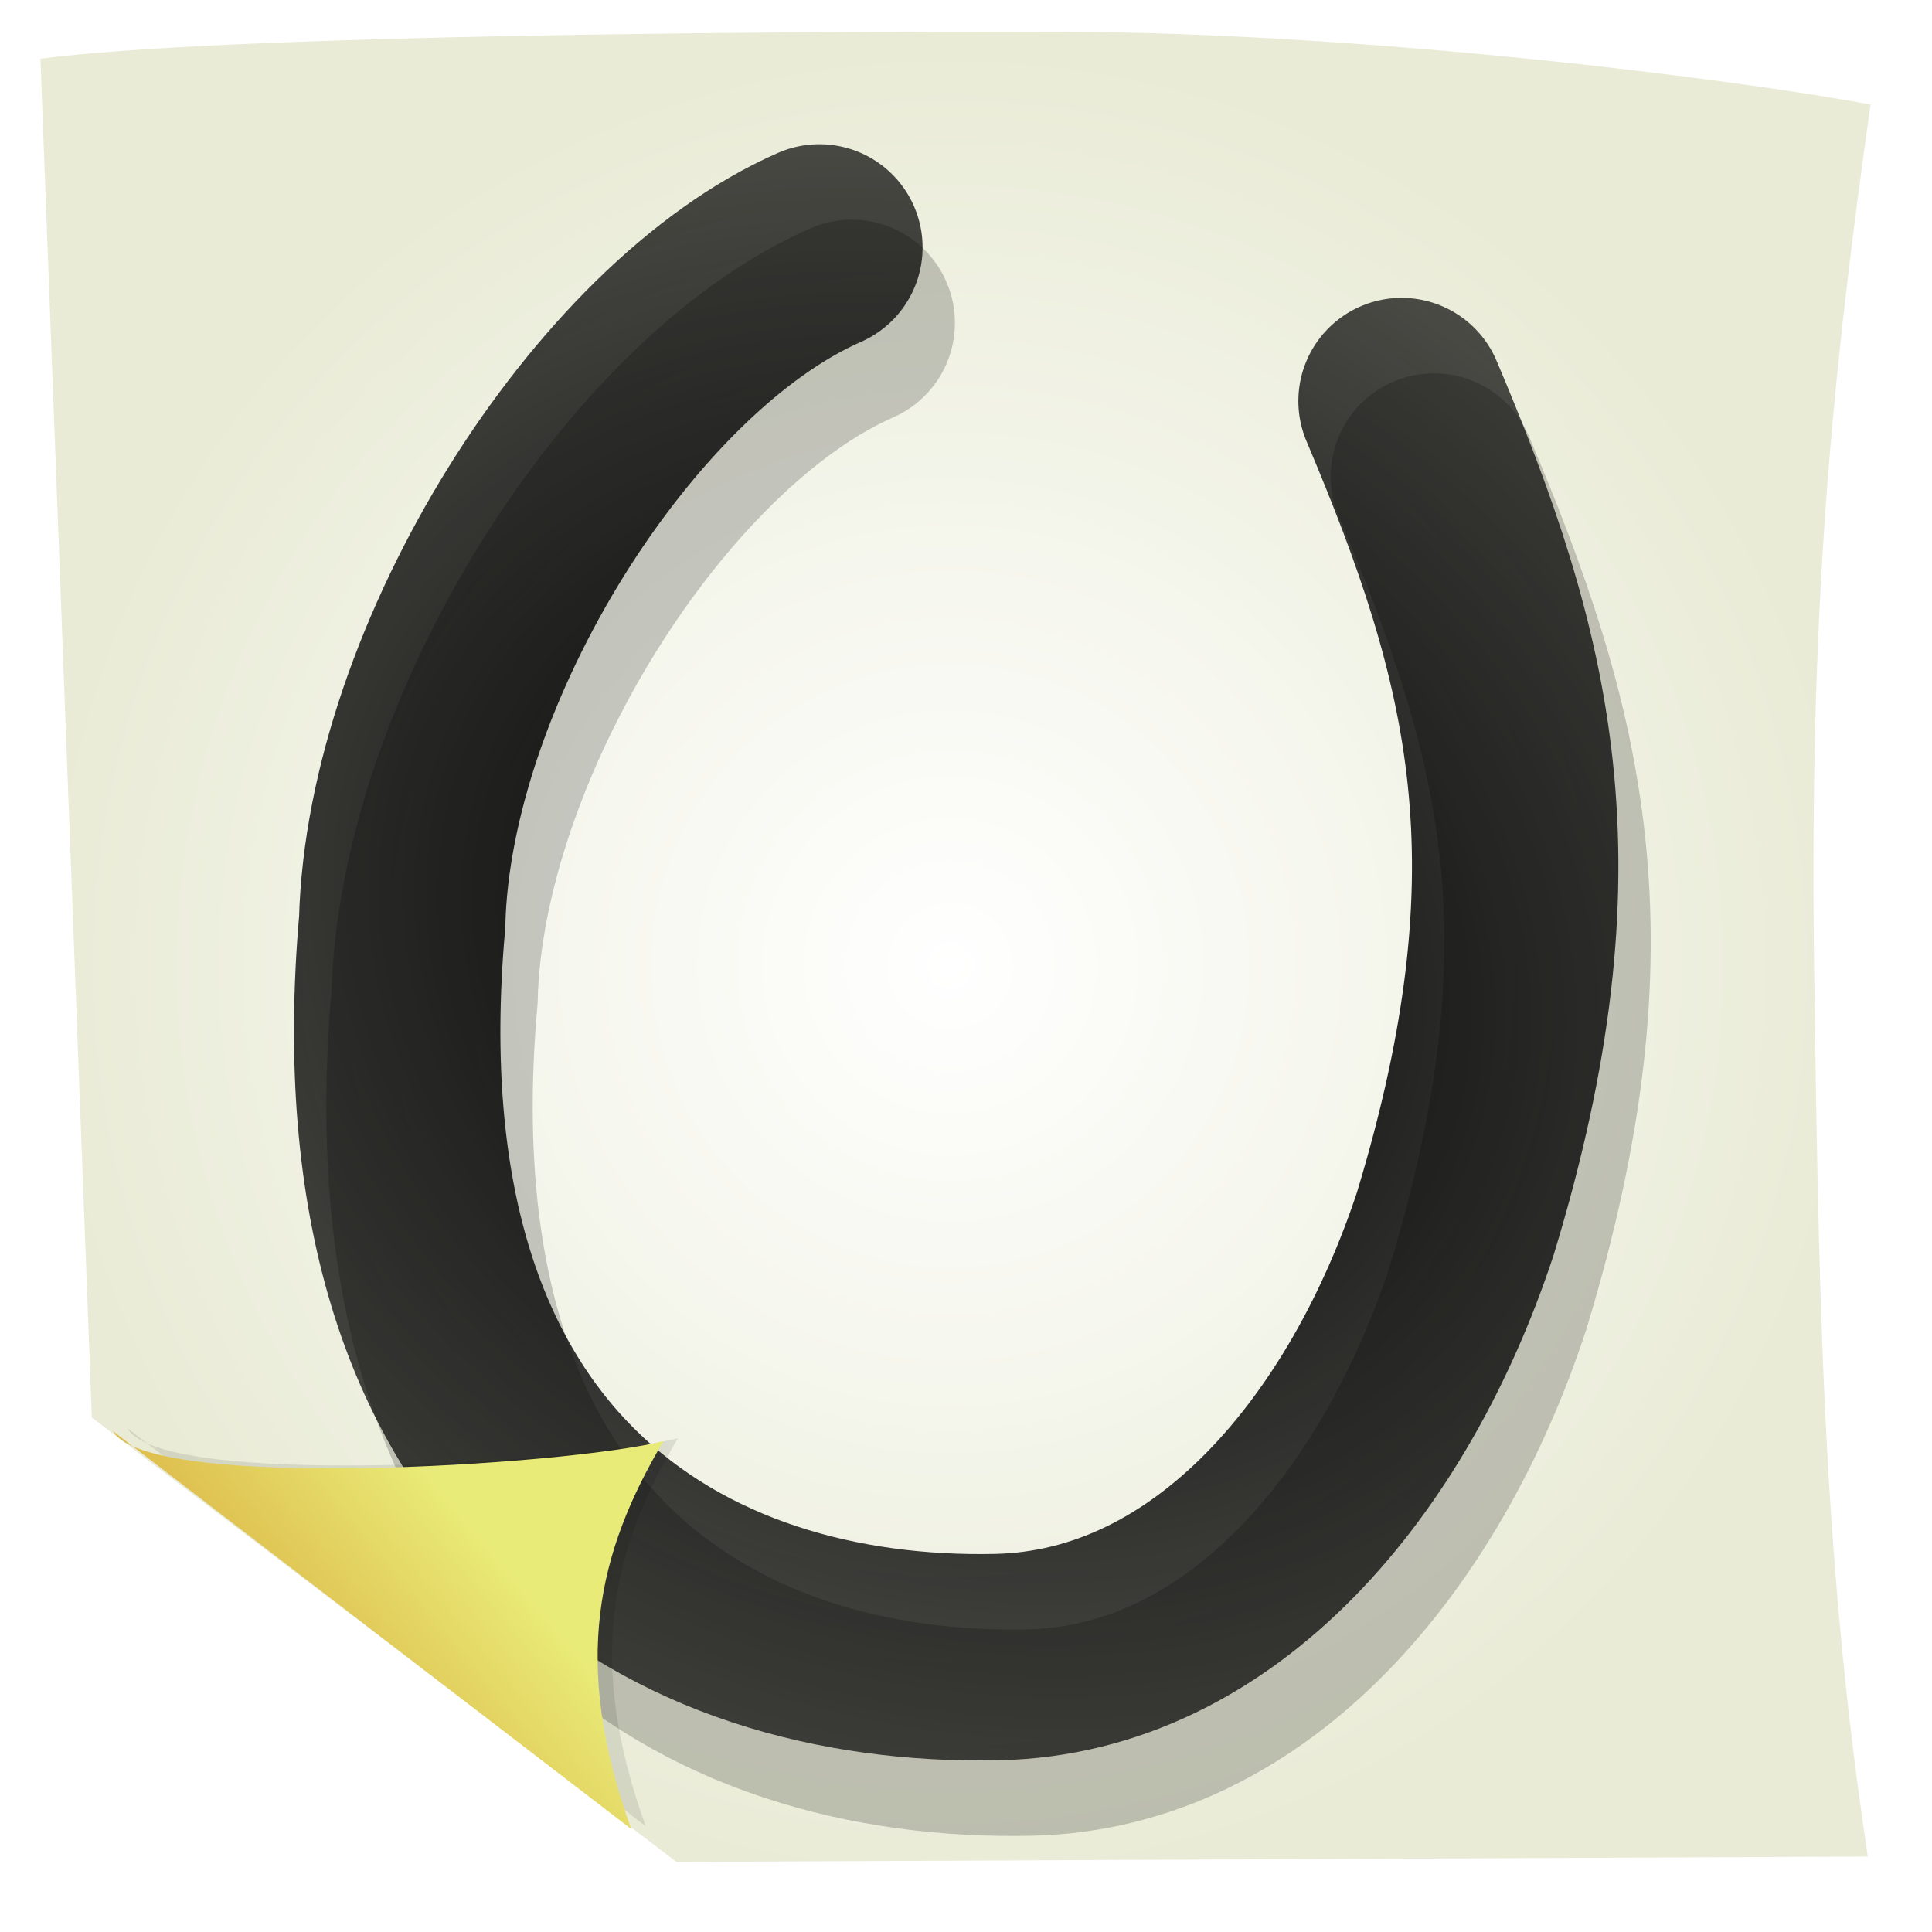 <?xml version="1.0" encoding="UTF-8" standalone="no"?>
<!-- Created with Inkscape (http://www.inkscape.org/) -->

<svg
   xmlns:dc="http://purl.org/dc/elements/1.1/"
   xmlns:cc="http://creativecommons.org/ns#"
   xmlns:rdf="http://www.w3.org/1999/02/22-rdf-syntax-ns#"
   xmlns:svg="http://www.w3.org/2000/svg"
   xmlns="http://www.w3.org/2000/svg"
   xmlns:xlink="http://www.w3.org/1999/xlink"
   xmlns:sodipodi="http://sodipodi.sourceforge.net/DTD/sodipodi-0.dtd"
   xmlns:inkscape="http://www.inkscape.org/namespaces/inkscape"
   width="512"
   height="512"
   id="svg2"
   version="1.1"
   inkscape:version="0.48.0 r9654"
   sodipodi:docname="laucher_wip.svg">
  <defs
     id="defs4">
    <linearGradient
       id="linearGradient3798">
      <stop
         style="stop-color:#000000;stop-opacity:1;"
         offset="0"
         id="stop3800" />
      <stop
         style="stop-color:#000000;stop-opacity:0.376;"
         offset="1"
         id="stop3802" />
    </linearGradient>
    <inkscape:path-effect
       effect="rough_hatches"
       id="path-effect3017"
       is_visible="true"
       direction="253.398,787.745 , 74.07,0"
       dist_rdm="75;1"
       growth="0"
       do_bend="true"
       bender="253.398,792.745 , 5,0"
       bottom_edge_variation="37.362;1"
       top_edge_variation="37.362;1"
       bottom_tgt_variation="0;1"
       top_tgt_variation="0;1"
       scale_bf="1"
       scale_bb="1"
       scale_tf="1"
       scale_tb="1"
       top_smth_variation="0;1"
       bottom_smth_variation="0;1"
       fat_output="true"
       stroke_width_top="1"
       stroke_width_bottom="1"
       front_thickness="1"
       back_thickness="0.25" />
    <inkscape:path-effect
       effect="curvestitching"
       id="path-effect3015"
       is_visible="true"
       count="5"
       startpoint_edge_variation="0;1"
       startpoint_spacing_variation="0;1"
       endpoint_edge_variation="0;1"
       endpoint_spacing_variation="0;1"
       strokepath="m 105.257,792.745 296.282,0"
       prop_scale="1"
       scale_y_rel="false" />
    <linearGradient
       id="linearGradient3783">
      <stop
         id="stop3785"
         offset="0"
         style="stop-color:#ce7c10;stop-opacity:1;" />
      <stop
         style="stop-color:#e9eb78;stop-opacity:1;"
         offset="1"
         id="stop3787" />
    </linearGradient>
    <linearGradient
       id="linearGradient3777">
      <stop
         id="stop3779"
         offset="0"
         style="stop-color:#ffffff;stop-opacity:1;" />
      <stop
         style="stop-color:#e9ebd6;stop-opacity:1;"
         offset="1"
         id="stop3781" />
    </linearGradient>
    <linearGradient
       id="linearGradient3764">
      <stop
         style="stop-color:#ffffff;stop-opacity:1;"
         offset="0"
         id="stop3766" />
      <stop
         id="stop3774"
         offset="1"
         style="stop-color:#e9ebd6;stop-opacity:1;" />
    </linearGradient>
    <radialGradient
       inkscape:collect="always"
       xlink:href="#linearGradient3764"
       id="radialGradient3772"
       cx="252.5"
       cy="255.214"
       fx="252.5"
       fy="255.214"
       r="243.714"
       gradientTransform="matrix(1,-0.003,0.003,1.009,-1.461,539.566)"
       gradientUnits="userSpaceOnUse" />
    <linearGradient
       inkscape:collect="always"
       xlink:href="#linearGradient3783"
       id="linearGradient3775"
       x1="11.499"
       y1="551.887"
       x2="119.786"
       y2="461.643"
       gradientUnits="userSpaceOnUse"
       gradientTransform="translate(31.429,-27.143)" />
    <filter
       inkscape:collect="always"
       id="filter3839">
      <feGaussianBlur
         inkscape:collect="always"
         stdDeviation="10.867"
         id="feGaussianBlur3841" />
    </filter>
    <filter
       inkscape:collect="always"
       id="filter3871"
       x="-0.075"
       width="1.15"
       y="-0.104"
       height="1.207">
      <feGaussianBlur
         inkscape:collect="always"
         stdDeviation="4.556"
         id="feGaussianBlur3873" />
    </filter>
    <radialGradient
       inkscape:collect="always"
       xlink:href="#linearGradient3798"
       id="radialGradient3806"
       cx="253.398"
       cy="792.745"
       fx="253.398"
       fy="792.745"
       r="175.491"
       gradientTransform="matrix(2.608,1.189,-1.004,2.202,388.123,-1253.927)"
       gradientUnits="userSpaceOnUse" />
    <filter
       inkscape:collect="always"
       id="filter3836"
       x="-0.104"
       width="1.207"
       y="-0.105"
       height="1.21">
      <feGaussianBlur
         inkscape:collect="always"
         stdDeviation="18.403"
         id="feGaussianBlur3838" />
    </filter>
  </defs>
  <sodipodi:namedview
     id="base"
     pagecolor="#ffffff"
     bordercolor="#666666"
     borderopacity="1.0"
     inkscape:pageopacity="0.0"
     inkscape:pageshadow="2"
     inkscape:zoom="1.1569609"
     inkscape:cx="318.55722"
     inkscape:cy="273.84297"
     inkscape:document-units="px"
     inkscape:current-layer="layer1"
     showgrid="false"
     inkscape:showpageshadow="false"
     inkscape:window-width="1920"
     inkscape:window-height="1060"
     inkscape:window-x="-8"
     inkscape:window-y="-8"
     inkscape:window-maximized="1" />
  <g
     style="display:inline"
     inkscape:label="Carta ombra"
     inkscape:groupmode="layer"
     id="g3843"
     transform="translate(0,-540.362)">
    <path
       sodipodi:nodetypes="cccccccc"
       style="opacity:0.626;fill:#000000;fill-opacity:1;stroke:none;filter:url(#filter3836)"
       d="m 48.189,618.449 c 41.105,-5.361 166.93,-6.392 238.158,-6.186 71.228,0.206 156.889,10.928 187.954,16.701 -9.832,68.453 -14.015,118.35 -13.179,194.844 1.046,69.69 1.464,135.669 12.551,207.215 l -277.381,1.237 L 60.157,930.287 z"
       id="path3845"
       inkscape:connector-curvature="0" />
  </g>
  <g
     transform="translate(0,-540.362)"
     id="g2990"
     inkscape:groupmode="layer"
     inkscape:label="Carta"
     style="display:inline">
    <path
       inkscape:connector-curvature="0"
       id="path2994"
       d="M 10.714,555.934 C 57.5,549.743 200.714,548.553 281.786,548.791 c 81.071,0.238 178.571,12.619 213.929,19.286 -11.19,79.048 -15.952,136.667 -15,225 1.19,80.476 1.667,156.667 14.286,239.286 L 179.286,1033.791 24.336,916.035 z"
       style="fill:url(#radialGradient3772);fill-opacity:1;stroke:none"
       sodipodi:nodetypes="cccccccc" />
  </g>
  <g
     style="display:inline"
     inkscape:label="piega ombra"
     id="g3863"
     inkscape:groupmode="layer">
    <path
       sodipodi:nodetypes="cccc"
       inkscape:connector-curvature="0"
       id="path3865"
       d="m 33.786,378.514 c 9.034,16.068 119.391,9.135 145.849,2.656 -17.417,29.408 -24.467,58.595 -8.529,102.78 z"
       style="opacity:0.31;fill:#000000;fill-opacity:1;stroke:none;filter:url(#filter3871)" />
  </g>
  <g
     style="display:inline"
     transform="translate(0,-540.362)"
     id="g3007"
     inkscape:groupmode="layer"
     inkscape:label="Scritta ombra">
    <path
       sodipodi:nodetypes="ccscc"
       inkscape:connector-curvature="0"
       id="path3009"
       d="m 225.714,625.934 c -54.538,23.925 -108.837,110.382 -110.566,178.85 -13.139,149.089 74.204,196.556 157.709,194.721 58.189,-1.279 101.317,-53.848 121.429,-115 C 423.253,789.186 408.858,734.886 380,666.648"
       style="opacity:0.446;fill:none;stroke:#000000;stroke-width:54.7;stroke-linecap:round;stroke-linejoin:miter;stroke-miterlimit:2.3;stroke-opacity:1;stroke-dasharray:none;filter:url(#filter3839)" />
    <path
       transform="translate(0,540.362)"
       inkscape:connector-curvature="0"
       id="path3011"
       d="M 9.286,11.286 495.714,12.714 481.429,252 l 14.286,239.286 -375,7.857 -95.714,-75 z"
       style="fill:none;stroke:none" />
  </g>
  <g
     inkscape:label="Scritta"
     inkscape:groupmode="layer"
     id="layer1"
     transform="translate(0,-540.362)"
     style="display:inline">
    <path
       style="fill:none;stroke:url(#radialGradient3806);stroke-width:54.7;stroke-linecap:round;stroke-linejoin:miter;stroke-miterlimit:2.3;stroke-opacity:1;stroke-dasharray:none"
       d="m 217.143,605.934 c -54.538,23.925 -108.837,110.382 -110.566,178.85 -13.139,149.089 74.204,196.556 157.709,194.721 58.189,-1.279 101.317,-53.848 121.429,-115 28.968,-95.319 14.572,-149.619 -14.286,-217.857"
       id="path2985"
       inkscape:connector-curvature="0"
       sodipodi:nodetypes="ccscc" />
    <path
       style="fill:none;stroke:none"
       d="M 9.286,11.286 495.714,12.714 481.429,252 l 14.286,239.286 -375,7.857 -95.714,-75 z"
       id="path2988"
       inkscape:connector-curvature="0"
       transform="translate(0,540.362)" />
  </g>
  <g
     inkscape:groupmode="layer"
     id="layer2"
     inkscape:label="piega"
     style="display:inline">
    <path
       style="fill:url(#linearGradient3775);fill-opacity:1;stroke:none"
       d="m 29.962,379.279 c 9.034,16.068 119.391,9.135 145.849,2.656 -17.417,29.408 -24.467,58.595 -8.529,102.78 z"
       id="path3767"
       inkscape:connector-curvature="0"
       sodipodi:nodetypes="cccc" />
  </g>
</svg>

